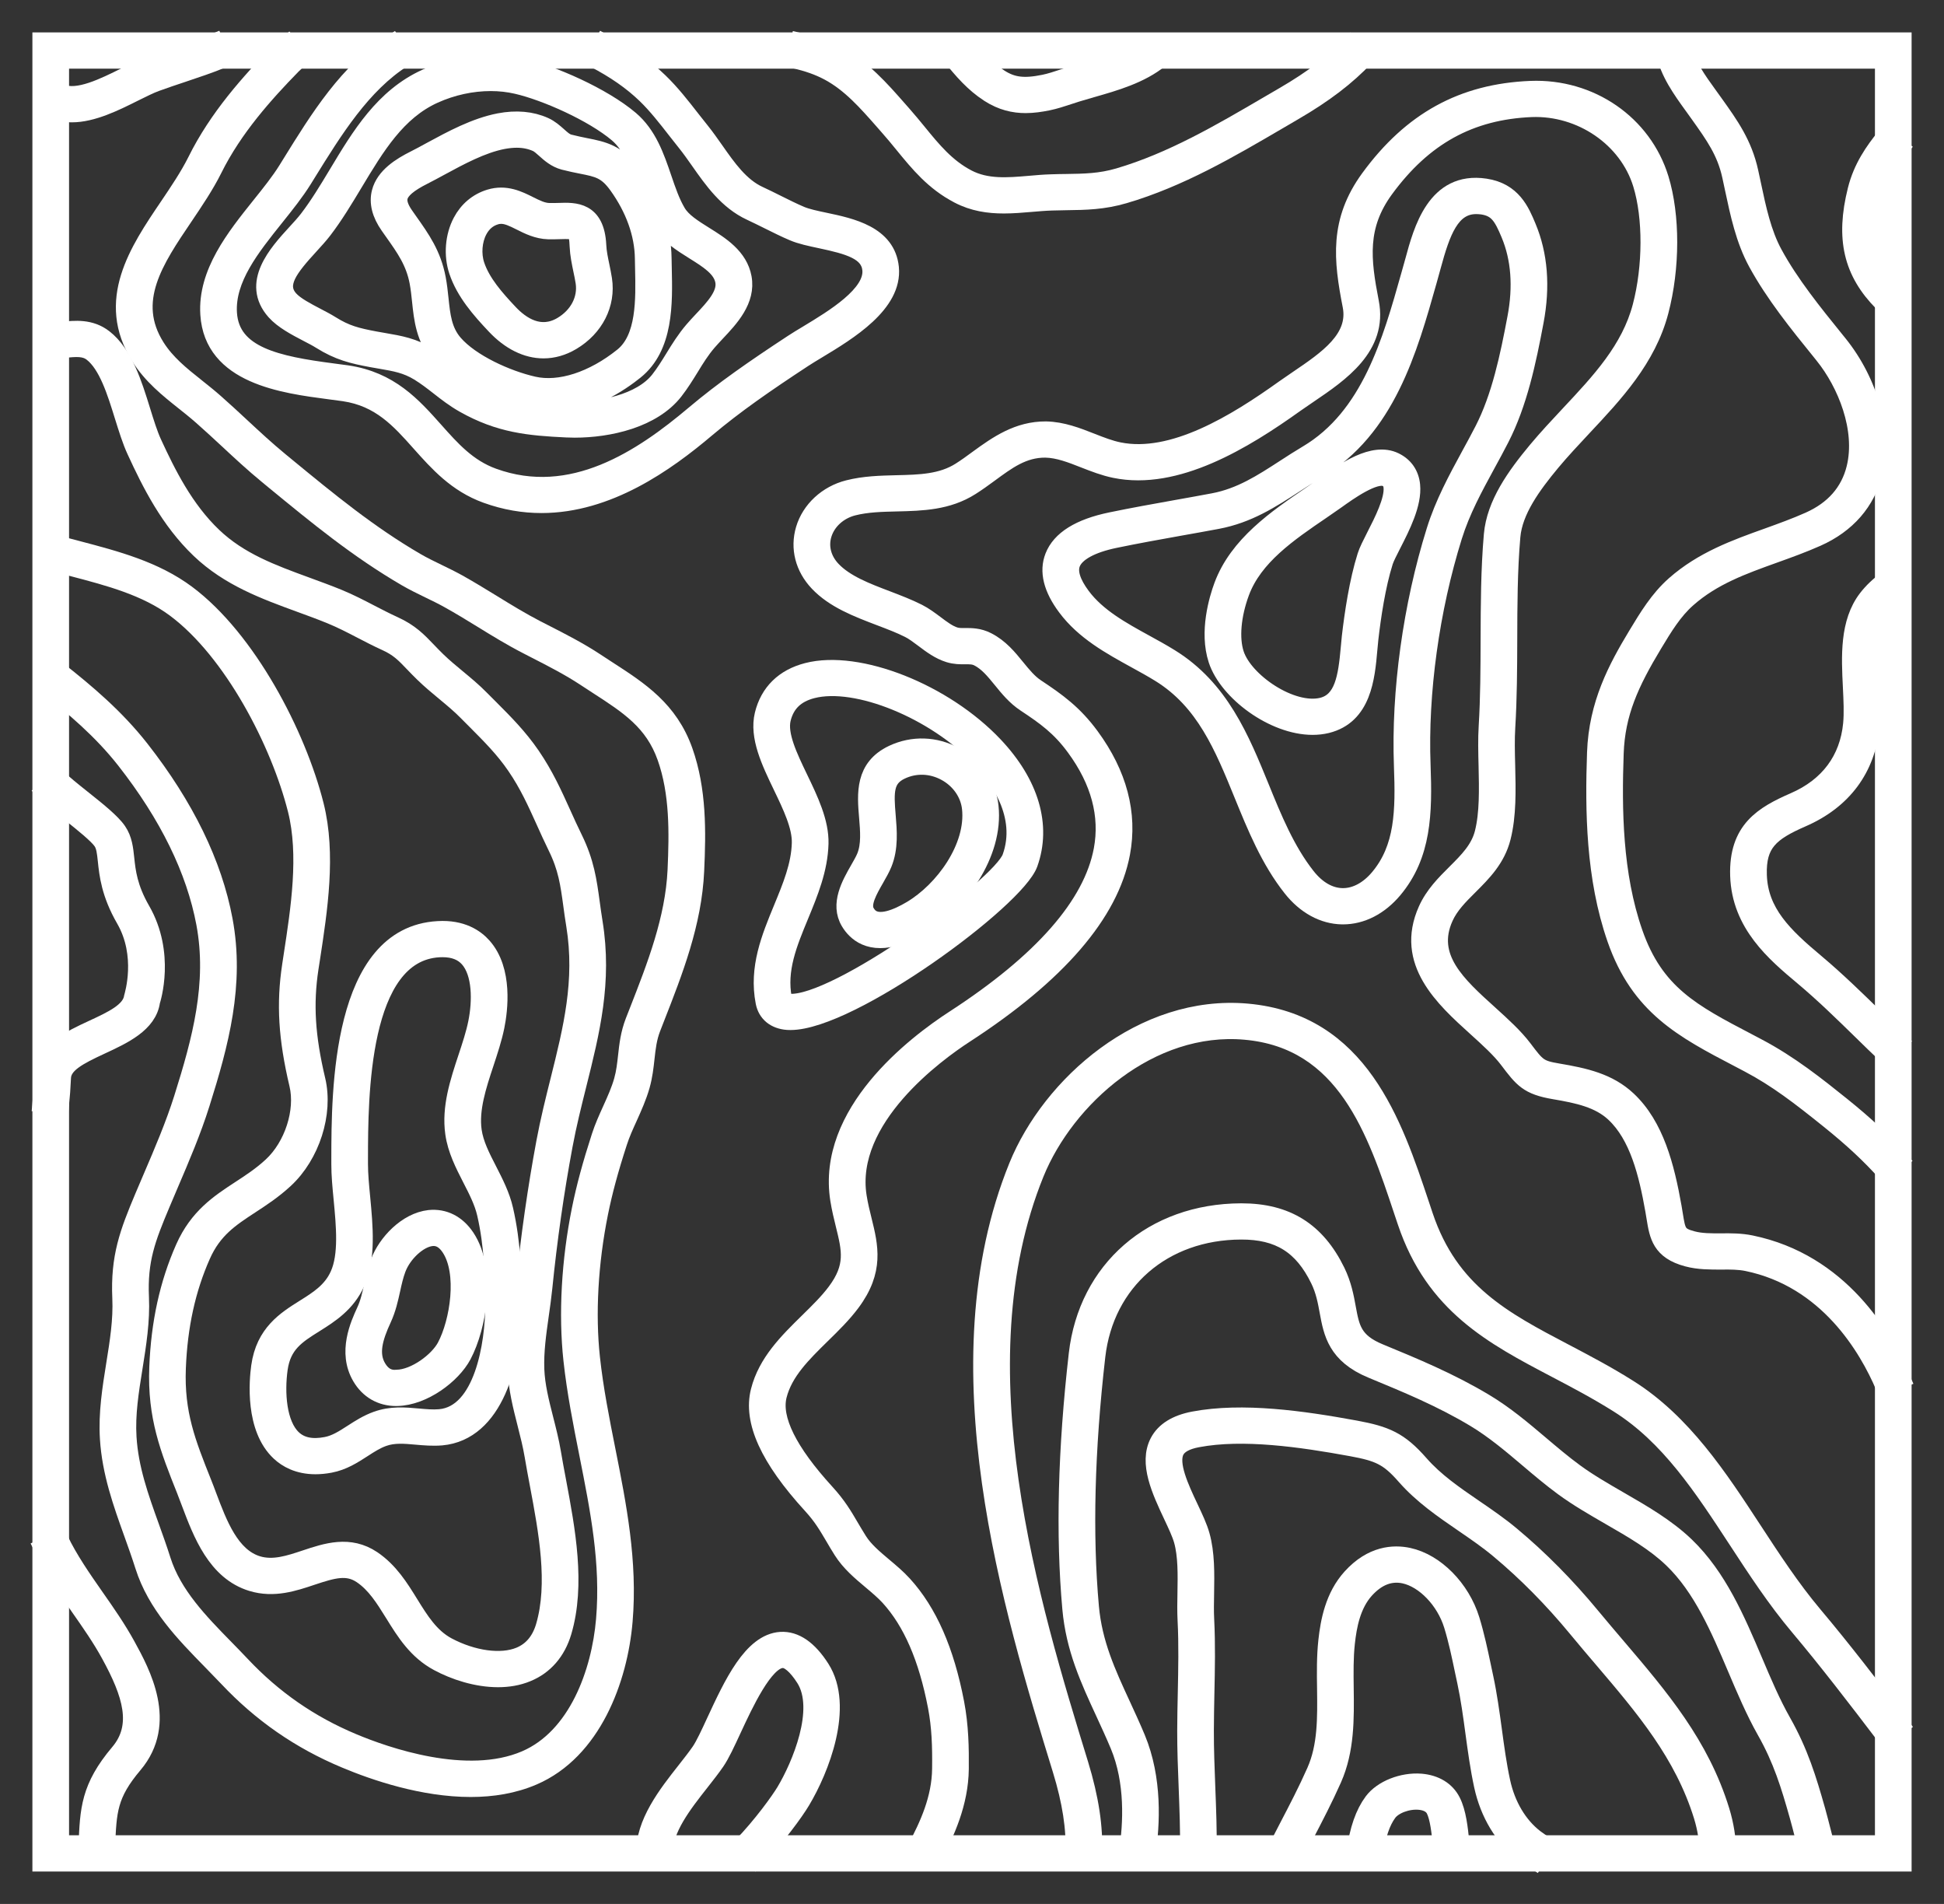 <svg width="48" height="47" viewBox="0 0 48 47" fill="none" xmlns="http://www.w3.org/2000/svg">
<rect x="0" y="0" width="48" height="47" fill="#333333" stroke="none"/>
<path d="M14.19 10.604C14.121 10.604 14.053 10.602 13.988 10.599C13.057 10.555 12.33 10.486 11.452 9.991C11.213 9.856 11.015 9.702 10.825 9.553C10.663 9.427 10.509 9.307 10.332 9.199C10.028 9.014 9.763 8.968 9.398 8.905L9.175 8.866C8.704 8.778 8.361 8.699 7.905 8.413C7.817 8.357 7.705 8.3 7.588 8.239C7.303 8.09 6.98 7.922 6.781 7.699C6.149 6.988 6.835 6.238 7.29 5.741C7.401 5.62 7.507 5.505 7.589 5.398C7.85 5.058 8.077 4.681 8.318 4.281C8.879 3.346 9.46 2.38 10.511 1.904C11.268 1.562 12.129 1.465 12.876 1.637C13.64 1.814 14.886 2.36 15.567 2.936C16.017 3.317 16.204 3.865 16.385 4.396C16.49 4.704 16.59 4.996 16.735 5.238C16.863 5.454 17.125 5.618 17.403 5.792C17.806 6.043 18.262 6.329 18.359 6.851C18.463 7.415 18.039 7.866 17.698 8.227C17.626 8.305 17.555 8.38 17.491 8.454C17.322 8.651 17.192 8.86 17.056 9.083C16.938 9.274 16.817 9.471 16.666 9.665C16.121 10.364 15.036 10.604 14.19 10.604ZM12.117 2.048C11.652 2.048 11.168 2.152 10.724 2.353C9.816 2.764 9.3 3.622 8.754 4.531C8.517 4.925 8.272 5.333 7.994 5.695C7.904 5.813 7.788 5.939 7.667 6.072C7.157 6.628 6.847 7.02 7.163 7.375C7.3 7.529 7.58 7.674 7.826 7.803C7.957 7.871 8.08 7.936 8.179 7.998C8.546 8.228 8.805 8.294 9.27 8.381L9.486 8.419C9.876 8.486 10.213 8.544 10.6 8.781C10.802 8.903 10.974 9.038 11.14 9.167C11.325 9.311 11.498 9.446 11.705 9.563C12.486 10.004 13.126 10.064 14.012 10.106C14.816 10.145 15.824 9.93 16.263 9.367C16.398 9.194 16.507 9.017 16.623 8.829C16.763 8.6 16.91 8.364 17.104 8.137C17.172 8.058 17.248 7.976 17.326 7.893C17.618 7.583 17.92 7.262 17.86 6.941C17.803 6.631 17.476 6.426 17.13 6.21C16.814 6.012 16.487 5.808 16.298 5.489C16.127 5.201 16.014 4.872 15.905 4.554C15.738 4.065 15.581 3.603 15.236 3.311C14.633 2.801 13.468 2.283 12.76 2.12C12.554 2.072 12.338 2.048 12.117 2.048ZM13.55 10.03C13.39 10.03 13.227 10.013 13.062 9.976C12.322 9.809 11.347 9.375 10.836 8.785C10.472 8.362 10.421 7.886 10.373 7.426C10.357 7.273 10.341 7.119 10.312 6.966C10.218 6.469 9.985 6.14 9.689 5.723L9.589 5.581C9.382 5.285 9.311 5.003 9.379 4.742C9.483 4.339 9.89 4.089 10.233 3.917C10.359 3.854 10.493 3.781 10.635 3.703C11.147 3.426 11.728 3.11 12.325 2.995C12.745 2.915 13.124 2.948 13.451 3.095C13.589 3.157 13.695 3.252 13.789 3.335C13.882 3.419 13.962 3.491 14.054 3.516C14.204 3.555 14.337 3.581 14.458 3.606C14.89 3.691 15.262 3.765 15.646 4.297C16.119 4.953 16.373 5.67 16.382 6.37L16.387 6.623C16.407 7.491 16.431 8.571 15.69 9.166C15.34 9.449 14.501 10.03 13.55 10.03ZM12.758 3.447C12.653 3.447 12.541 3.459 12.422 3.481C11.904 3.581 11.36 3.876 10.88 4.136C10.733 4.216 10.594 4.291 10.464 4.357C10.1 4.54 9.91 4.701 9.868 4.864C9.838 4.981 9.885 5.128 10.006 5.302L10.104 5.442C10.421 5.889 10.694 6.274 10.808 6.876C10.839 7.042 10.858 7.209 10.875 7.375C10.919 7.796 10.958 8.159 11.222 8.466C11.635 8.944 12.517 9.345 13.175 9.494C13.816 9.64 14.636 9.374 15.369 8.785C15.919 8.342 15.898 7.395 15.881 6.635L15.876 6.377C15.868 5.777 15.646 5.157 15.233 4.583C14.965 4.211 14.762 4.171 14.358 4.091C14.227 4.065 14.083 4.036 13.921 3.994C13.711 3.938 13.564 3.806 13.446 3.7C13.374 3.636 13.306 3.574 13.241 3.545C13.095 3.48 12.935 3.447 12.758 3.447Z" fill="white" stroke="white" stroke-width="0.4"/>
<path d="M9.783 34.509C9.404 34.509 9.09 34.328 8.896 33.997C8.533 33.38 8.852 32.688 9.005 32.356C9.096 32.159 9.141 31.952 9.19 31.733C9.231 31.545 9.274 31.35 9.348 31.154C9.529 30.676 10.029 30.134 10.6 30.07C10.968 30.033 11.291 30.195 11.519 30.535C12.056 31.337 11.818 32.75 11.44 33.463C11.177 33.957 10.459 34.495 9.808 34.508C9.8 34.509 9.792 34.509 9.783 34.509ZM10.706 30.558C10.69 30.558 10.674 30.559 10.657 30.561C10.348 30.595 9.966 30.945 9.822 31.325C9.761 31.488 9.723 31.657 9.684 31.836C9.632 32.071 9.579 32.314 9.466 32.559C9.246 33.035 9.14 33.42 9.334 33.751C9.442 33.935 9.59 34.034 9.798 34.013C10.242 34.004 10.804 33.587 10.991 33.234C11.311 32.632 11.506 31.417 11.096 30.806C10.985 30.64 10.857 30.558 10.706 30.558Z" fill="white" stroke="white" stroke-width="0.4"/>
<path d="M33.161 22.619C33.154 22.619 33.148 22.619 33.14 22.619C32.671 22.612 32.222 22.367 31.876 21.928C31.329 21.236 30.995 20.415 30.671 19.621C30.188 18.437 29.732 17.319 28.631 16.639C28.44 16.521 28.238 16.41 28.034 16.298C27.409 15.954 26.761 15.599 26.315 15.002C25.962 14.531 25.857 14.105 26.002 13.735C26.17 13.305 26.65 13.006 27.429 12.845C27.97 12.733 28.513 12.636 29.049 12.54C29.356 12.485 29.661 12.431 29.962 12.374C30.628 12.248 31.152 11.908 31.707 11.548C31.892 11.428 32.08 11.306 32.279 11.188C33.813 10.273 34.333 8.427 34.792 6.799L34.893 6.439C35.098 5.684 35.432 4.421 36.676 4.608C37.359 4.712 37.565 5.204 37.729 5.598C38.016 6.284 38.079 7.072 37.915 7.938C37.73 8.924 37.511 9.96 37.063 10.831C36.954 11.044 36.841 11.252 36.727 11.46C36.404 12.053 36.1 12.612 35.903 13.242C35.339 15.047 35.055 17.106 35.123 18.891C35.167 20.067 35.145 21.11 34.422 21.972C34.071 22.39 33.624 22.619 33.161 22.619ZM36.449 5.085C35.836 5.085 35.608 5.73 35.381 6.565L35.28 6.93C34.796 8.647 34.247 10.593 32.542 11.61C32.349 11.724 32.166 11.844 31.986 11.96C31.388 12.348 30.823 12.715 30.058 12.859C29.756 12.916 29.45 12.97 29.141 13.025C28.609 13.12 28.07 13.217 27.534 13.328C26.951 13.448 26.575 13.655 26.474 13.911C26.395 14.114 26.479 14.382 26.723 14.709C27.105 15.22 27.703 15.548 28.282 15.866C28.493 15.982 28.703 16.097 28.901 16.22C30.141 16.985 30.649 18.232 31.141 19.437C31.451 20.199 31.773 20.987 32.276 21.625C32.53 21.947 32.832 22.119 33.148 22.124C33.153 22.124 33.158 22.124 33.161 22.124C33.47 22.124 33.779 21.959 34.032 21.657C34.644 20.928 34.66 20.02 34.618 18.908C34.549 17.07 34.841 14.952 35.421 13.097C35.632 12.42 35.963 11.813 36.282 11.226C36.394 11.022 36.505 10.817 36.613 10.607C37.03 9.795 37.239 8.799 37.418 7.847C37.565 7.075 37.512 6.381 37.262 5.784C37.08 5.348 36.961 5.151 36.599 5.095C36.546 5.089 36.497 5.085 36.449 5.085ZM32.41 17.941C31.439 17.941 30.302 17.096 30.037 16.295C29.807 15.596 30.056 14.777 30.174 14.458C30.553 13.435 31.513 12.781 32.36 12.204L32.711 11.96C33.185 11.62 33.902 11.105 34.447 11.371C34.693 11.491 34.838 11.701 34.865 11.977C34.91 12.437 34.622 13.001 34.391 13.453C34.306 13.62 34.225 13.778 34.197 13.867C34.009 14.461 33.896 15.233 33.834 15.775C33.825 15.857 33.817 15.944 33.809 16.035C33.748 16.729 33.663 17.679 32.765 17.9C32.65 17.928 32.531 17.941 32.41 17.941ZM30.518 16.143C30.74 16.816 31.896 17.602 32.641 17.421C33.15 17.295 33.24 16.725 33.305 15.992C33.314 15.897 33.321 15.806 33.331 15.72C33.396 15.157 33.514 14.352 33.714 13.721C33.754 13.593 33.84 13.426 33.938 13.232C34.13 12.857 34.392 12.342 34.361 12.024C34.35 11.919 34.31 11.857 34.222 11.814C33.952 11.686 33.292 12.157 33.01 12.36L32.648 12.611C31.825 13.171 30.973 13.752 30.649 14.627C30.44 15.192 30.391 15.759 30.518 16.143Z" fill="white" stroke="white" stroke-width="0.4"/>
<path d="M13.42 8.647C13.004 8.647 12.587 8.444 12.214 8.048C11.84 7.652 11.461 7.22 11.285 6.695C11.153 6.3 11.19 5.83 11.381 5.468C11.537 5.173 11.782 4.968 12.088 4.874C12.488 4.751 12.813 4.915 13.073 5.045C13.239 5.128 13.396 5.207 13.555 5.211C13.642 5.214 13.726 5.211 13.804 5.209C14.192 5.195 14.729 5.18 14.77 6.056C14.778 6.225 14.815 6.401 14.851 6.571C14.873 6.681 14.896 6.789 14.912 6.896C15.005 7.509 14.703 8.102 14.126 8.444C13.897 8.58 13.659 8.647 13.42 8.647ZM12.374 5.326C12.33 5.326 12.285 5.332 12.238 5.347C12.061 5.4 11.924 5.518 11.83 5.695C11.701 5.94 11.675 6.273 11.765 6.542C11.909 6.973 12.25 7.357 12.586 7.714C12.88 8.026 13.34 8.332 13.864 8.022C14.264 7.785 14.474 7.382 14.412 6.969C14.397 6.871 14.376 6.772 14.355 6.672C14.316 6.482 14.274 6.286 14.265 6.079C14.247 5.69 14.215 5.693 13.82 5.704C13.732 5.707 13.639 5.709 13.54 5.707C13.267 5.699 13.042 5.586 12.843 5.486C12.654 5.391 12.515 5.326 12.374 5.326Z" fill="white" stroke="white" stroke-width="0.4"/>
<path d="M7.789 36.193C7.356 36.193 7.071 36.025 6.899 35.865C6.247 35.261 6.353 34.079 6.402 33.731C6.517 32.899 7.044 32.569 7.508 32.278C7.849 32.064 8.171 31.862 8.35 31.467C8.57 30.983 8.499 30.253 8.438 29.609C8.408 29.298 8.38 29.005 8.381 28.738V28.599C8.383 26.945 8.389 23.071 10.815 22.938C11.409 22.902 11.753 23.144 11.936 23.35C12.467 23.947 12.337 24.941 12.256 25.341C12.195 25.642 12.092 25.952 11.993 26.252C11.809 26.808 11.619 27.384 11.694 27.913C11.74 28.237 11.9 28.55 12.07 28.88C12.228 29.189 12.392 29.507 12.472 29.859C12.662 30.684 12.687 31.541 12.688 32.196C12.689 33.637 12.223 35.361 10.905 35.481C10.684 35.499 10.476 35.481 10.274 35.463C9.993 35.438 9.726 35.413 9.47 35.505C9.295 35.567 9.136 35.669 8.968 35.778C8.726 35.934 8.475 36.097 8.149 36.158C8.019 36.182 7.899 36.193 7.789 36.193ZM10.927 23.429C10.9 23.429 10.872 23.43 10.844 23.431C8.894 23.538 8.888 27.085 8.886 28.6V28.738C8.886 28.982 8.912 29.264 8.941 29.562C9.008 30.267 9.084 31.065 8.812 31.666C8.572 32.197 8.151 32.461 7.78 32.694C7.337 32.971 6.987 33.191 6.903 33.797C6.824 34.365 6.866 35.154 7.246 35.506C7.438 35.683 7.701 35.738 8.053 35.671C8.281 35.628 8.479 35.5 8.69 35.364C8.875 35.245 9.067 35.121 9.297 35.039C9.66 34.909 9.996 34.94 10.321 34.969C10.508 34.986 10.684 35.002 10.859 34.987C11.906 34.892 12.184 33.187 12.182 32.195C12.182 31.566 12.158 30.744 11.979 29.966C11.912 29.674 11.77 29.396 11.618 29.101C11.438 28.749 11.251 28.385 11.194 27.979C11.102 27.338 11.311 26.707 11.513 26.097C11.612 25.799 11.705 25.516 11.76 25.243C11.867 24.716 11.869 24.026 11.555 23.673C11.409 23.51 11.203 23.429 10.927 23.429Z" fill="white" stroke="white" stroke-width="0.4"/>
<path d="M21.735 23.205C21.447 23.205 21.248 23.093 21.115 22.962C21.057 22.905 21.004 22.839 20.96 22.764C20.694 22.319 20.981 21.818 21.191 21.452C21.255 21.34 21.316 21.235 21.354 21.142C21.47 20.857 21.44 20.51 21.412 20.175C21.363 19.595 21.307 18.938 22.037 18.593C22.533 18.359 23.098 18.377 23.587 18.644C24.073 18.908 24.398 19.379 24.455 19.902C24.584 21.094 23.672 22.318 22.748 22.865C22.326 23.114 21.994 23.205 21.735 23.205ZM21.472 22.613C21.699 22.834 22.149 22.642 22.487 22.442C23.288 21.968 24.056 20.907 23.953 19.955C23.913 19.591 23.684 19.262 23.341 19.076C22.997 18.889 22.602 18.875 22.257 19.038C21.858 19.226 21.866 19.543 21.916 20.134C21.947 20.508 21.984 20.931 21.824 21.324C21.779 21.435 21.708 21.561 21.632 21.694C21.465 21.984 21.277 22.314 21.397 22.514C21.419 22.553 21.444 22.585 21.472 22.613Z" fill="white" stroke="white" stroke-width="0.4"/>
<path d="M19.519 25.227C19.494 25.227 19.469 25.226 19.445 25.225C19.127 25.202 18.912 25.026 18.857 24.742C18.691 23.89 19 23.143 19.298 22.421C19.523 21.875 19.737 21.359 19.751 20.81C19.762 20.397 19.521 19.896 19.288 19.412C18.999 18.811 18.7 18.19 18.834 17.637C18.969 17.083 19.348 16.711 19.931 16.562C21.198 16.236 23.321 17.075 24.564 18.393C25.456 19.338 25.761 20.378 25.424 21.322C25.103 22.222 21.017 25.227 19.519 25.227ZM19.326 17.751C19.233 18.136 19.494 18.678 19.746 19.202C20.004 19.738 20.271 20.293 20.257 20.824C20.24 21.462 19.999 22.043 19.767 22.606C19.483 23.292 19.215 23.94 19.353 24.649C19.361 24.691 19.367 24.723 19.483 24.731C20.625 24.832 24.694 21.867 24.947 21.159C25.315 20.129 24.632 19.194 24.193 18.728C23.08 17.55 21.147 16.76 20.059 17.04C19.657 17.144 19.418 17.376 19.326 17.751Z" fill="white" stroke="white" stroke-width="0.4"/>
<path d="M11.623 44.16C10.444 44.16 9.257 43.757 8.523 43.449C7.395 42.978 6.439 42.315 5.601 41.424C5.473 41.289 5.341 41.154 5.209 41.019C4.535 40.331 3.84 39.62 3.535 38.66C3.448 38.385 3.352 38.117 3.256 37.85C2.992 37.114 2.719 36.354 2.667 35.511C2.628 34.886 2.726 34.274 2.821 33.682C2.912 33.118 2.997 32.585 2.973 32.047C2.927 31.026 3.154 30.428 3.529 29.537L3.734 29.056C4.007 28.419 4.289 27.761 4.497 27.099C4.944 25.678 5.323 24.28 5.046 22.797C4.8 21.483 4.139 20.131 3.079 18.779C2.498 18.039 1.804 17.454 1.14 16.933L1.253 16.701L1.412 16.509L1.444 16.535C2.146 17.088 2.868 17.697 3.481 18.478C4.59 19.893 5.284 21.316 5.544 22.708C5.842 24.301 5.448 25.763 4.981 27.245C4.766 27.93 4.479 28.599 4.201 29.248L3.998 29.726C3.639 30.579 3.437 31.106 3.478 32.024C3.505 32.612 3.411 33.195 3.321 33.759C3.226 34.351 3.136 34.91 3.171 35.48C3.219 36.255 3.468 36.95 3.733 37.686C3.831 37.958 3.929 38.232 4.018 38.513C4.288 39.363 4.942 40.031 5.574 40.677C5.709 40.815 5.843 40.952 5.973 41.09C6.762 41.928 7.661 42.551 8.722 42.995C9.518 43.329 11.525 44.037 12.969 43.416C14.236 42.87 14.806 41.283 14.917 39.98C15.036 38.581 14.776 37.276 14.502 35.895C14.352 35.141 14.197 34.36 14.111 33.569C13.989 32.442 14.062 31.124 14.318 29.856C14.428 29.309 14.584 28.734 14.806 28.05C14.881 27.818 14.981 27.598 15.078 27.384C15.187 27.143 15.29 26.914 15.358 26.675C15.416 26.47 15.437 26.275 15.46 26.07C15.49 25.797 15.521 25.516 15.64 25.209L15.738 24.959C16.175 23.843 16.627 22.688 16.683 21.479C16.724 20.554 16.74 19.578 16.428 18.698C16.119 17.826 15.511 17.432 14.74 16.934L14.438 16.737C14.053 16.483 13.624 16.263 13.209 16.051L13.019 15.953C12.628 15.753 12.255 15.524 11.895 15.302C11.623 15.135 11.35 14.967 11.067 14.811C10.912 14.724 10.752 14.647 10.593 14.57C10.399 14.476 10.206 14.382 10.02 14.274C8.82 13.575 7.819 12.751 6.757 11.879L6.595 11.745C6.252 11.464 5.927 11.162 5.612 10.869C5.401 10.674 5.191 10.478 4.974 10.288C4.833 10.163 4.686 10.047 4.541 9.931C4.145 9.616 3.736 9.29 3.438 8.819C2.558 7.425 3.397 6.183 4.138 5.089C4.388 4.719 4.646 4.336 4.832 3.963C5.361 2.894 6.155 2.011 6.862 1.287C6.945 1.203 7.03 1.127 7.118 1.056L7.439 1.438C7.367 1.497 7.295 1.559 7.227 1.629C6.548 2.324 5.787 3.171 5.287 4.178C5.087 4.581 4.819 4.977 4.56 5.361C3.839 6.426 3.158 7.433 3.869 8.558C4.122 8.958 4.48 9.244 4.86 9.546C5.012 9.667 5.165 9.789 5.313 9.919C5.533 10.112 5.747 10.311 5.96 10.509C6.27 10.797 6.59 11.094 6.92 11.365L7.083 11.499C8.128 12.358 9.115 13.169 10.279 13.847C10.454 13.949 10.636 14.037 10.818 14.125C10.986 14.206 11.153 14.288 11.318 14.379C11.606 14.54 11.885 14.711 12.164 14.882C12.516 15.099 12.881 15.322 13.254 15.515L13.444 15.612C13.871 15.83 14.313 16.056 14.721 16.326L15.019 16.521C15.801 17.026 16.541 17.504 16.906 18.535C17.247 19.498 17.232 20.528 17.187 21.5C17.129 22.789 16.661 23.982 16.209 25.135L16.112 25.384C16.016 25.632 15.99 25.869 15.962 26.121C15.938 26.338 15.914 26.562 15.845 26.806C15.767 27.08 15.651 27.336 15.54 27.584C15.444 27.794 15.354 27.992 15.288 28.198C15.068 28.874 14.922 29.415 14.814 29.951C14.568 31.171 14.497 32.437 14.614 33.516C14.697 34.286 14.85 35.055 14.998 35.799C15.267 37.153 15.545 38.552 15.42 40.02C15.298 41.464 14.642 43.234 13.172 43.867C12.685 44.077 12.155 44.16 11.623 44.16Z" fill="white" stroke="white" stroke-width="0.4"/>
<path d="M12.297 41.45C11.765 41.45 11.221 41.271 10.815 41.053C10.278 40.767 9.986 40.296 9.704 39.84C9.473 39.469 9.256 39.118 8.92 38.891C8.573 38.658 8.233 38.755 7.704 38.931C7.261 39.08 6.759 39.248 6.215 39.082C5.323 38.811 4.965 37.86 4.677 37.096C4.636 36.989 4.598 36.885 4.559 36.787C4.156 35.776 3.837 34.977 3.886 33.754C3.929 32.652 4.141 31.686 4.534 30.799C4.876 30.029 5.402 29.685 5.911 29.352C6.172 29.182 6.441 29.007 6.698 28.769C7.221 28.285 7.499 27.426 7.343 26.772C7.073 25.631 7.022 24.779 7.166 23.83L7.202 23.592C7.381 22.427 7.585 21.106 7.306 19.995C6.886 18.327 5.726 16.09 4.319 15.04C3.602 14.504 2.684 14.263 1.796 14.03C1.589 13.976 1.384 13.922 1.181 13.865L1.321 13.39C1.521 13.446 1.723 13.5 1.927 13.553C2.862 13.799 3.829 14.053 4.625 14.647C6.125 15.767 7.356 18.126 7.796 19.877C8.099 21.083 7.888 22.455 7.702 23.666L7.665 23.903C7.531 24.787 7.58 25.585 7.835 26.66C8.03 27.486 7.698 28.524 7.044 29.129C6.756 29.395 6.468 29.583 6.191 29.764C5.702 30.084 5.278 30.36 4.997 30.997C4.629 31.826 4.43 32.734 4.389 33.773C4.345 34.893 4.631 35.612 5.028 36.607C5.069 36.708 5.109 36.815 5.15 36.925C5.412 37.621 5.71 38.411 6.363 38.61C6.749 38.726 7.133 38.599 7.54 38.463C8.053 38.292 8.633 38.098 9.205 38.483C9.631 38.771 9.887 39.184 10.134 39.584C10.393 40.002 10.638 40.396 11.055 40.62C11.676 40.951 12.37 41.047 12.824 40.861C13.12 40.74 13.323 40.501 13.428 40.15C13.741 39.094 13.497 37.796 13.282 36.652C13.236 36.407 13.191 36.169 13.153 35.941C13.11 35.68 13.041 35.411 12.975 35.151C12.865 34.72 12.752 34.275 12.735 33.821C12.717 33.337 12.784 32.859 12.851 32.398C12.882 32.182 12.912 31.967 12.934 31.751C13.057 30.538 13.228 29.341 13.442 28.192C13.541 27.66 13.668 27.152 13.791 26.66C14.105 25.403 14.403 24.215 14.181 22.845C14.151 22.666 14.129 22.502 14.108 22.346C14.035 21.813 13.983 21.427 13.727 20.907C13.623 20.695 13.529 20.487 13.437 20.282C13.224 19.811 13.024 19.367 12.718 18.921C12.431 18.5 12.095 18.165 11.741 17.809L11.517 17.584C11.347 17.411 11.163 17.259 10.969 17.098C10.793 16.952 10.616 16.805 10.448 16.642C10.354 16.551 10.274 16.468 10.199 16.39C9.978 16.158 9.832 16.005 9.519 15.864C9.318 15.773 9.119 15.67 8.921 15.567C8.673 15.438 8.417 15.306 8.162 15.202C7.908 15.098 7.651 15.004 7.395 14.911C6.534 14.596 5.644 14.271 4.919 13.578C4.161 12.854 3.703 11.937 3.333 11.133C3.219 10.887 3.128 10.591 3.03 10.279C2.846 9.685 2.638 9.012 2.263 8.722C2.091 8.589 1.888 8.603 1.571 8.637C1.465 8.648 1.36 8.659 1.257 8.662L1.243 8.167C1.333 8.165 1.425 8.155 1.517 8.145C1.854 8.11 2.234 8.07 2.576 8.334C3.075 8.72 3.309 9.472 3.514 10.135C3.606 10.432 3.693 10.713 3.793 10.93C4.144 11.692 4.577 12.56 5.272 13.223C5.921 13.843 6.723 14.136 7.572 14.447C7.833 14.543 8.096 14.638 8.357 14.745C8.633 14.858 8.9 14.996 9.157 15.13C9.348 15.228 9.538 15.327 9.731 15.415C10.133 15.597 10.334 15.807 10.568 16.052C10.639 16.125 10.714 16.205 10.803 16.291C10.961 16.445 11.129 16.583 11.295 16.721C11.491 16.883 11.693 17.05 11.88 17.241L12.102 17.463C12.473 17.835 12.824 18.187 13.138 18.646C13.467 19.128 13.677 19.591 13.899 20.082C13.989 20.282 14.081 20.485 14.183 20.692C14.473 21.283 14.536 21.745 14.609 22.28C14.63 22.432 14.651 22.592 14.68 22.768C14.918 24.236 14.609 25.471 14.282 26.777C14.161 27.262 14.035 27.763 13.939 28.281C13.727 29.416 13.558 30.6 13.437 31.799C13.414 32.021 13.383 32.243 13.351 32.466C13.286 32.926 13.224 33.361 13.24 33.803C13.255 34.205 13.357 34.606 13.465 35.031C13.534 35.301 13.605 35.58 13.652 35.861C13.689 36.086 13.734 36.321 13.779 36.561C14.004 37.761 14.26 39.119 13.913 40.288C13.766 40.782 13.457 41.139 13.018 41.317C12.792 41.411 12.545 41.45 12.297 41.45Z" fill="white" stroke="white" stroke-width="0.4"/>
<path d="M1.775 2.82C1.61 2.82 1.449 2.79 1.299 2.722C1.227 2.69 1.159 2.647 1.09 2.59L1.415 2.211C1.45 2.239 1.48 2.259 1.512 2.273C1.907 2.454 2.568 2.125 3.097 1.861C3.306 1.757 3.503 1.659 3.674 1.596C3.9 1.513 4.126 1.438 4.35 1.362C4.683 1.252 4.996 1.147 5.309 1.019L5.504 1.476C5.176 1.61 4.84 1.722 4.514 1.831C4.294 1.904 4.073 1.978 3.851 2.059C3.707 2.112 3.523 2.204 3.327 2.301C2.853 2.538 2.289 2.82 1.775 2.82Z" fill="white" stroke="white" stroke-width="0.4"/>
<path d="M24.787 5.07C24.41 5.07 24.031 5.017 23.658 4.822C23.049 4.504 22.677 4.049 22.283 3.567C22.168 3.426 22.051 3.283 21.925 3.142L21.805 3.005C21.381 2.523 20.981 2.068 20.445 1.783C20.204 1.656 19.939 1.562 19.612 1.488L19.726 1.006C20.099 1.09 20.404 1.199 20.686 1.348C21.304 1.676 21.754 2.188 22.189 2.683L22.308 2.818C22.438 2.965 22.559 3.113 22.678 3.258C23.038 3.699 23.379 4.116 23.896 4.386C24.363 4.629 24.878 4.586 25.424 4.539C25.601 4.523 25.778 4.508 25.955 4.503C26.086 4.498 26.21 4.496 26.332 4.495C26.779 4.488 27.164 4.483 27.618 4.35C28.928 3.965 30.135 3.258 31.304 2.574L31.693 2.347C32.404 1.934 32.933 1.531 33.357 1.08L33.729 1.415C33.271 1.902 32.706 2.334 31.951 2.772L31.563 2.999C30.368 3.698 29.132 4.421 27.763 4.823C27.242 4.976 26.803 4.983 26.338 4.989C26.221 4.991 26.098 4.993 25.971 4.997C25.804 5.002 25.636 5.017 25.468 5.031C25.244 5.05 25.016 5.07 24.787 5.07Z" fill="white" stroke="white" stroke-width="0.4"/>
<path d="M25.324 2.592C25.032 2.592 24.727 2.525 24.41 2.32C24.025 2.071 23.745 1.743 23.469 1.4L23.866 1.094C24.125 1.415 24.366 1.698 24.689 1.908C24.998 2.108 25.282 2.143 25.773 2.043C25.927 2.012 26.084 1.959 26.237 1.909L26.443 1.842C26.561 1.806 26.686 1.77 26.815 1.734C27.338 1.584 27.932 1.415 28.299 1.114L28.532 1.247L28.694 1.437L28.656 1.467C28.175 1.861 27.528 2.045 26.956 2.208C26.831 2.244 26.71 2.279 26.595 2.314L26.4 2.377C26.227 2.434 26.049 2.493 25.876 2.528C25.698 2.564 25.514 2.592 25.324 2.592Z" fill="white" stroke="white" stroke-width="0.4"/>
<path d="M18.649 45.923L18.282 45.583C18.808 45.039 19.242 44.427 19.369 44.215C19.747 43.585 20.336 42.194 19.856 41.44C19.659 41.131 19.459 40.959 19.311 40.977C18.888 41.005 18.398 42.064 18.104 42.697C17.95 43.03 17.817 43.317 17.694 43.496C17.587 43.652 17.455 43.82 17.316 43.997C16.886 44.543 16.399 45.162 16.415 45.746L15.909 45.759C15.888 45 16.457 44.277 16.915 43.696C17.047 43.528 17.173 43.368 17.274 43.221C17.373 43.075 17.505 42.793 17.643 42.493C18.07 41.573 18.552 40.53 19.277 40.484C19.637 40.463 19.977 40.694 20.285 41.178C20.892 42.131 20.268 43.693 19.804 44.466C19.643 44.736 19.186 45.369 18.649 45.923ZM23.043 45.867L22.595 45.638C22.912 45.046 23.207 44.396 23.215 43.664C23.222 43.102 23.206 42.626 23.111 42.129C22.88 40.926 22.497 40.045 21.941 39.434C21.812 39.294 21.66 39.166 21.498 39.03C21.239 38.812 20.971 38.587 20.781 38.287C20.701 38.16 20.633 38.046 20.57 37.937C20.407 37.661 20.279 37.443 20.026 37.166C18.968 36.01 18.547 35.084 18.737 34.336C18.918 33.621 19.439 33.11 19.942 32.616C20.196 32.367 20.436 32.132 20.625 31.879C21.087 31.261 20.986 30.855 20.834 30.239C20.786 30.045 20.736 29.84 20.7 29.616C20.359 27.466 22.582 25.769 23.554 25.139C25.723 23.732 26.951 22.332 27.205 20.977C27.363 20.132 27.137 19.284 26.53 18.459C26.162 17.957 25.807 17.703 25.307 17.372C25.06 17.208 24.885 16.992 24.716 16.784C24.54 16.569 24.375 16.365 24.149 16.249C24.048 16.197 23.956 16.198 23.83 16.198C23.711 16.2 23.578 16.2 23.428 16.154C23.187 16.079 22.987 15.93 22.794 15.784C22.672 15.692 22.556 15.606 22.442 15.547C22.225 15.437 21.979 15.344 21.719 15.245C21.163 15.033 20.588 14.815 20.189 14.393C19.833 14.017 19.709 13.531 19.849 13.061C19.995 12.573 20.413 12.186 20.94 12.052C21.339 11.95 21.745 11.941 22.137 11.931C22.708 11.918 23.247 11.905 23.705 11.613C23.852 11.52 23.993 11.417 24.134 11.313C24.621 10.958 25.133 10.599 25.825 10.603C26.233 10.611 26.6 10.755 26.956 10.895C27.188 10.986 27.408 11.072 27.63 11.117C28.952 11.386 30.5 10.437 31.701 9.577C31.807 9.502 31.921 9.424 32.036 9.346C32.759 8.856 33.506 8.349 33.351 7.552C33.128 6.412 33.02 5.457 33.798 4.391C34.842 2.964 36.111 2.266 37.792 2.197C39.276 2.137 40.586 3.045 41.004 4.408C41.284 5.323 41.282 6.611 40.999 7.688C40.69 8.864 39.88 9.727 39.096 10.562C38.835 10.841 38.565 11.129 38.322 11.42C37.845 11.994 37.395 12.613 37.34 13.245C37.267 14.08 37.265 14.95 37.263 15.79C37.261 16.501 37.258 17.235 37.214 17.956C37.196 18.247 37.203 18.563 37.212 18.897C37.227 19.504 37.242 20.131 37.102 20.68C36.967 21.209 36.624 21.552 36.291 21.884C36.045 22.129 35.813 22.36 35.681 22.655C35.244 23.627 35.992 24.303 36.784 25.018C37.104 25.308 37.406 25.581 37.631 25.878C37.963 26.317 38.005 26.373 38.463 26.45C39.131 26.563 39.724 26.692 40.202 27.141C40.888 27.785 41.145 28.798 41.322 29.796L41.353 29.983C41.422 30.408 41.435 30.497 41.794 30.591C42.008 30.648 42.247 30.647 42.497 30.646C42.739 30.643 42.988 30.643 43.234 30.694C45.443 31.147 46.53 32.992 46.981 34.052L46.514 34.243C46.101 33.272 45.112 31.584 43.131 31.178C42.936 31.139 42.724 31.137 42.499 31.141C42.226 31.14 41.941 31.143 41.662 31.068C40.988 30.89 40.926 30.505 40.854 30.06L40.824 29.88C40.663 28.965 40.433 28.043 39.852 27.498C39.478 27.146 38.963 27.036 38.377 26.937C37.72 26.826 37.585 26.648 37.225 26.172C37.029 25.913 36.743 25.654 36.441 25.381C35.637 24.654 34.637 23.75 35.218 22.455C35.388 22.077 35.664 21.802 35.931 21.536C36.229 21.239 36.511 20.959 36.612 20.56C36.735 20.076 36.721 19.482 36.708 18.908C36.7 18.578 36.691 18.237 36.711 17.925C36.754 17.219 36.756 16.492 36.758 15.788C36.761 14.937 36.763 14.057 36.838 13.201C36.905 12.436 37.403 11.743 37.931 11.108C38.184 10.805 38.459 10.511 38.725 10.227C39.5 9.401 40.232 8.62 40.51 7.564C40.768 6.582 40.772 5.371 40.52 4.549C40.175 3.421 39.03 2.644 37.814 2.69C36.301 2.753 35.156 3.385 34.209 4.678C33.546 5.585 33.641 6.402 33.847 7.458C34.065 8.571 33.1 9.226 32.325 9.751C32.212 9.827 32.102 9.902 31.999 9.975C30.714 10.895 29.042 11.912 27.526 11.6C27.261 11.546 27.01 11.448 26.767 11.353C26.44 11.224 26.131 11.104 25.815 11.097C25.264 11.092 24.874 11.389 24.437 11.709C24.287 11.819 24.136 11.929 23.98 12.027C23.401 12.395 22.765 12.41 22.149 12.425C21.769 12.434 21.41 12.442 21.067 12.529C20.712 12.62 20.431 12.877 20.335 13.199C20.245 13.498 20.327 13.811 20.559 14.056C20.88 14.395 21.399 14.592 21.902 14.783C22.163 14.883 22.433 14.986 22.674 15.108C22.828 15.186 22.967 15.29 23.102 15.391C23.267 15.515 23.424 15.633 23.58 15.681C23.654 15.704 23.733 15.705 23.826 15.703C23.981 15.703 24.172 15.701 24.384 15.81C24.704 15.974 24.911 16.229 25.111 16.475C25.264 16.662 25.408 16.839 25.59 16.96C26.118 17.31 26.525 17.602 26.941 18.168C27.63 19.107 27.887 20.082 27.703 21.065C27.423 22.556 26.121 24.065 23.834 25.549C23.139 26 20.895 27.619 21.2 29.537C21.233 29.747 21.281 29.939 21.326 30.12C21.484 30.761 21.634 31.366 21.034 32.169C20.822 32.453 20.557 32.713 20.301 32.963C19.825 33.43 19.375 33.871 19.227 34.453C19.083 35.022 19.479 35.823 20.403 36.834C20.692 37.149 20.846 37.411 21.008 37.688C21.07 37.793 21.135 37.903 21.211 38.024C21.36 38.26 21.588 38.45 21.828 38.653C21.995 38.793 22.168 38.938 22.318 39.103C22.938 39.783 23.36 40.742 23.608 42.037C23.717 42.605 23.726 43.157 23.721 43.668C23.711 44.509 23.373 45.252 23.043 45.867ZM2.637 45.763L2.132 45.743L2.139 45.566C2.174 44.664 2.195 44.119 2.926 43.253C3.474 42.604 3.231 41.821 2.697 40.848C2.482 40.453 2.212 40.067 1.951 39.694C1.62 39.22 1.278 38.731 1.024 38.198L1.482 37.988C1.719 38.485 2.049 38.957 2.368 39.415C2.637 39.798 2.914 40.196 3.143 40.614C3.51 41.283 4.192 42.529 3.316 43.568C2.693 44.305 2.678 44.706 2.643 45.585L2.637 45.763ZM46.557 28.965C46.169 28.53 45.725 28.116 45.157 27.66C44.434 27.079 43.867 26.64 43.162 26.269L42.924 26.144C41.551 25.427 40.467 24.859 39.883 23.183C39.355 21.669 39.336 20.006 39.386 18.579C39.429 17.376 39.909 16.486 40.397 15.677C40.671 15.223 40.94 14.777 41.341 14.423C42.033 13.813 42.85 13.519 43.641 13.236C43.979 13.114 44.329 12.988 44.663 12.839C45.268 12.57 45.648 12.137 45.792 11.554C46.028 10.596 45.57 9.47 45.01 8.778L44.946 8.698C44.378 7.998 43.793 7.273 43.364 6.487C43.057 5.922 42.921 5.279 42.789 4.658L42.722 4.345C42.59 3.746 42.313 3.359 41.932 2.824L41.787 2.622C41.504 2.231 41.183 1.787 41.088 1.293L41.584 1.201C41.659 1.589 41.933 1.969 42.199 2.337L42.346 2.541C42.73 3.079 43.063 3.544 43.216 4.241L43.284 4.557C43.408 5.144 43.537 5.752 43.811 6.254C44.217 7.001 44.789 7.707 45.342 8.391L45.407 8.471C46.181 9.429 46.526 10.685 46.283 11.669C46.103 12.398 45.615 12.958 44.871 13.289C44.52 13.445 44.162 13.574 43.814 13.699C43.035 13.979 42.298 14.243 41.679 14.79C41.335 15.092 41.097 15.488 40.845 15.905C40.262 16.871 39.926 17.61 39.891 18.595C39.842 19.977 39.859 21.584 40.361 23.022C40.88 24.514 41.787 24.989 43.161 25.707L43.4 25.833C44.203 26.255 44.88 26.798 45.477 27.277C46.066 27.75 46.53 28.183 46.937 28.639L46.557 28.965ZM13.37 12.465C12.928 12.465 12.471 12.391 12.002 12.221C11.262 11.952 10.805 11.438 10.362 10.942C9.856 10.373 9.376 9.836 8.492 9.706C8.382 9.69 8.264 9.675 8.142 9.659C6.987 9.508 5.242 9.281 5.146 7.759C5.081 6.731 5.789 5.848 6.413 5.068C6.661 4.759 6.895 4.467 7.071 4.183L7.157 4.044C7.857 2.912 8.582 1.741 9.694 1.039L9.968 1.454C8.955 2.094 8.261 3.216 7.59 4.3L7.504 4.439C7.312 4.748 7.069 5.052 6.812 5.373C6.215 6.118 5.598 6.888 5.651 7.728C5.716 8.76 6.848 8.991 8.209 9.169C8.335 9.185 8.454 9.201 8.567 9.217C9.636 9.373 10.199 10.006 10.744 10.617C11.163 11.088 11.559 11.533 12.179 11.758C14.117 12.463 15.844 11.303 17.133 10.216C17.845 9.615 18.62 9.078 19.565 8.458C19.669 8.389 19.796 8.313 19.934 8.23C20.578 7.841 21.551 7.254 21.492 6.656C21.449 6.216 20.955 6.079 20.262 5.932C20.009 5.878 19.769 5.828 19.578 5.746C19.381 5.663 19.174 5.559 18.964 5.455C18.819 5.383 18.672 5.31 18.53 5.244C17.95 4.976 17.581 4.449 17.254 3.983C17.144 3.827 17.036 3.673 16.922 3.531C16.844 3.434 16.765 3.333 16.685 3.231C16.447 2.925 16.2 2.609 15.934 2.352C15.588 2.019 15.183 1.737 14.66 1.464L14.898 1.028C15.457 1.319 15.912 1.637 16.288 2C16.58 2.281 16.838 2.611 17.087 2.931C17.166 3.03 17.243 3.13 17.32 3.225C17.44 3.375 17.555 3.538 17.671 3.703C17.975 4.137 18.289 4.586 18.745 4.796C18.892 4.864 19.043 4.939 19.193 5.014C19.393 5.113 19.591 5.213 19.779 5.292C19.925 5.354 20.14 5.4 20.369 5.448C21.02 5.585 21.912 5.774 21.995 6.607C22.084 7.512 20.95 8.196 20.199 8.649C20.067 8.729 19.946 8.801 19.846 8.867C18.916 9.477 18.155 10.004 17.462 10.588C16.449 11.446 15.015 12.465 13.37 12.465Z" fill="white" stroke="white" stroke-width="0.4"/>
<path d="M27.01 45.764L26.506 45.741C26.533 45.144 26.43 44.474 26.19 43.693C24.966 39.711 23.116 33.692 25.108 28.787C25.929 26.765 28.203 24.747 30.792 24.974C33.587 25.224 34.422 27.727 35.094 29.739L35.186 30.015C35.816 31.888 37.126 32.576 38.643 33.372C39.156 33.642 39.687 33.92 40.227 34.261C41.566 35.105 42.452 36.46 43.309 37.771C43.769 38.475 44.246 39.203 44.787 39.847C45.512 40.707 46.224 41.635 46.95 42.589L46.545 42.885C45.822 41.936 45.114 41.013 44.397 40.161C43.836 39.495 43.351 38.754 42.883 38.037C42.017 36.713 41.2 35.462 39.954 34.677C39.43 34.347 38.909 34.073 38.404 33.808C36.859 32.996 35.4 32.23 34.706 30.169L34.613 29.892C33.956 27.921 33.211 25.687 30.747 25.467C28.405 25.257 26.332 27.115 25.579 28.97C23.652 33.715 25.471 39.634 26.675 43.551C26.93 44.386 27.041 45.109 27.01 45.764Z" fill="white" stroke="white" stroke-width="0.4"/>
<path d="M44.646 45.818C44.6 45.654 44.559 45.49 44.517 45.325C44.475 45.159 44.433 44.994 44.387 44.832C44.174 44.076 43.98 43.441 43.582 42.739C43.308 42.255 43.078 41.713 42.855 41.188C42.44 40.211 42.01 39.2 41.28 38.499C40.848 38.084 40.308 37.773 39.737 37.444C39.351 37.221 38.953 36.992 38.592 36.728C38.288 36.505 37.999 36.26 37.719 36.023C37.304 35.671 36.874 35.308 36.402 35.025C35.577 34.531 34.746 34.188 33.866 33.824C32.981 33.459 32.88 32.907 32.782 32.375C32.736 32.123 32.688 31.863 32.556 31.593C32.146 30.753 31.571 30.396 30.644 30.399C28.73 30.405 27.303 31.643 27.092 33.48C26.826 35.797 26.773 37.879 26.934 39.665C27.015 40.572 27.354 41.303 27.712 42.078C27.835 42.345 27.961 42.617 28.081 42.904C28.498 43.907 28.446 45.027 28.328 45.789L27.829 45.716C27.937 45.014 27.987 43.99 27.613 43.091C27.495 42.81 27.372 42.543 27.251 42.281C26.875 41.467 26.519 40.699 26.43 39.709C26.266 37.889 26.32 35.775 26.589 33.425C26.831 31.326 28.459 29.912 30.642 29.905C30.646 29.905 30.651 29.905 30.655 29.905C31.772 29.905 32.521 30.374 33.013 31.38C33.173 31.71 33.23 32.017 33.279 32.288C33.37 32.781 33.43 33.107 34.062 33.369C34.92 33.723 35.808 34.09 36.665 34.604C37.173 34.907 37.618 35.285 38.048 35.649C38.321 35.88 38.604 36.12 38.894 36.332C39.232 36.58 39.619 36.802 39.992 37.018C40.564 37.348 41.156 37.688 41.633 38.146C42.436 38.918 42.886 39.975 43.321 40.998C43.548 41.534 43.763 42.039 44.024 42.499C44.448 43.249 44.651 43.912 44.874 44.701C44.92 44.867 44.963 45.036 45.007 45.206C45.047 45.367 45.088 45.527 45.133 45.687L44.646 45.818Z" fill="white" stroke="white" stroke-width="0.4"/>
<path d="M29.841 45.757L29.336 45.749C29.345 45.212 29.323 44.663 29.303 44.131C29.284 43.66 29.266 43.19 29.267 42.721C29.268 42.413 29.274 42.105 29.281 41.796C29.293 41.206 29.307 40.596 29.276 40C29.265 39.785 29.268 39.555 29.273 39.32C29.281 38.87 29.289 38.403 29.183 38.027C29.136 37.862 29.034 37.644 28.925 37.413C28.64 36.806 28.316 36.119 28.592 35.591C28.739 35.31 29.035 35.126 29.47 35.043C30.678 34.814 32.166 35.026 33.463 35.264C34.225 35.404 34.564 35.548 35.069 36.124C35.448 36.557 35.917 36.878 36.413 37.218C36.719 37.427 37.034 37.643 37.327 37.888C38.025 38.47 38.693 39.146 39.312 39.896C39.524 40.152 39.735 40.4 39.944 40.645C41.002 41.887 42.001 43.059 42.505 44.695C42.612 45.044 42.668 45.399 42.671 45.75L42.165 45.755C42.162 45.45 42.114 45.142 42.021 44.838C41.546 43.299 40.579 42.164 39.555 40.962C39.345 40.715 39.131 40.465 38.919 40.207C38.319 39.48 37.673 38.827 36.999 38.265C36.724 38.035 36.419 37.826 36.124 37.624C35.624 37.281 35.106 36.927 34.685 36.447C34.27 35.972 34.031 35.872 33.369 35.75C32.119 35.521 30.69 35.316 29.567 35.529C29.291 35.581 29.114 35.679 29.042 35.818C28.878 36.131 29.158 36.728 29.384 37.207C29.502 37.457 29.613 37.692 29.67 37.898C29.795 38.343 29.786 38.844 29.778 39.33C29.774 39.553 29.769 39.772 29.78 39.976C29.811 40.59 29.798 41.209 29.785 41.808C29.779 42.113 29.773 42.418 29.772 42.724C29.771 43.186 29.789 43.649 29.807 44.114C29.828 44.651 29.85 45.207 29.841 45.757Z" fill="white" stroke="white" stroke-width="0.4"/>
<path d="M37.91 45.962C37.803 45.895 37.697 45.827 37.599 45.751C37.102 45.367 36.746 44.775 36.596 44.085C36.501 43.648 36.441 43.202 36.382 42.77C36.326 42.354 36.267 41.924 36.18 41.518L36.12 41.237C36.04 40.854 35.964 40.492 35.851 40.124C35.664 39.516 35.166 38.997 34.669 38.89C34.327 38.818 34.011 38.941 33.725 39.256C33.393 39.624 33.299 40.146 33.254 40.56C33.215 40.919 33.22 41.288 33.225 41.678C33.235 42.428 33.245 43.203 32.926 43.923C32.708 44.413 32.47 44.869 32.24 45.311C32.143 45.496 32.047 45.68 31.954 45.863L31.501 45.644C31.596 45.459 31.692 45.273 31.79 45.086C32.017 44.651 32.251 44.202 32.462 43.726C32.739 43.104 32.729 42.415 32.72 41.685C32.714 41.298 32.709 40.896 32.751 40.508C32.804 40.021 32.919 39.402 33.347 38.929C33.865 38.356 34.411 38.329 34.777 38.407C35.454 38.553 36.094 39.201 36.335 39.982C36.454 40.371 36.536 40.761 36.616 41.138L36.675 41.416C36.766 41.841 36.826 42.281 36.884 42.706C36.941 43.128 37 43.565 37.091 43.983C37.216 44.56 37.507 45.051 37.912 45.363C37.997 45.428 38.088 45.487 38.18 45.544L37.91 45.962Z" fill="white" stroke="white" stroke-width="0.4"/>
<path d="M33.945 45.787L33.445 45.718C33.526 45.154 33.665 44.757 33.881 44.466C34.117 44.148 34.626 43.949 35.083 43.984C35.445 44.014 35.722 44.182 35.862 44.459C36.004 44.734 36.046 45.149 36.077 45.452L36.09 45.577C36.096 45.628 36.1 45.681 36.103 45.733L35.599 45.769C35.595 45.721 35.592 45.675 35.587 45.63L35.574 45.501C35.549 45.251 35.51 44.873 35.411 44.679C35.335 44.53 35.168 44.487 35.041 44.476C34.755 44.452 34.424 44.576 34.29 44.756C34.124 44.98 34.014 45.308 33.945 45.787Z" fill="white" stroke="white" stroke-width="0.4"/>
<path d="M46.566 7.58L46.747 7.408L46.535 7.549L46.472 7.485C45.716 6.723 45.521 5.887 45.821 4.688C45.96 4.128 46.253 3.713 46.549 3.349L46.945 3.656C46.644 4.027 46.422 4.364 46.311 4.805C46.055 5.831 46.207 6.509 46.835 7.142L46.897 7.205L46.747 7.408L46.566 7.58Z" fill="white" stroke="white" stroke-width="0.4"/>
<path d="M46.571 26.061C46.369 25.869 46.169 25.674 45.969 25.478C45.502 25.022 45.02 24.55 44.508 24.121C43.819 23.543 42.96 22.823 42.92 21.619C42.883 20.475 43.522 20.102 44.299 19.763C45.137 19.398 45.625 18.743 45.709 17.871C45.735 17.599 45.719 17.285 45.703 16.954C45.666 16.209 45.623 15.364 46.085 14.764C46.217 14.592 46.379 14.438 46.595 14.279L46.9 14.674C46.722 14.805 46.592 14.927 46.489 15.061C46.137 15.519 46.173 16.236 46.208 16.93C46.225 17.28 46.241 17.61 46.212 17.918C46.109 18.979 45.52 19.773 44.504 20.215C43.723 20.556 43.4 20.824 43.426 21.604C43.456 22.517 44.055 23.091 44.837 23.746C45.363 24.188 45.853 24.666 46.326 25.129C46.524 25.323 46.722 25.516 46.923 25.707L46.571 26.061Z" fill="white" stroke="white" stroke-width="0.4"/>
<path d="M1.504 27.296L1.001 27.249C1.022 27.035 1.037 26.814 1.048 26.578C1.081 25.938 1.722 25.641 2.288 25.379C2.763 25.159 3.212 24.951 3.262 24.611C3.274 24.561 3.579 23.587 3.067 22.7C2.701 22.065 2.651 21.592 2.615 21.247C2.593 21.039 2.577 20.888 2.501 20.778C2.394 20.62 2.017 20.319 1.714 20.078C1.455 19.872 1.211 19.677 1.068 19.528L1.437 19.19C1.557 19.315 1.799 19.508 2.032 19.694C2.413 19.997 2.772 20.284 2.922 20.505C3.066 20.716 3.09 20.949 3.116 21.196C3.15 21.515 3.193 21.912 3.507 22.457C4.13 23.538 3.768 24.674 3.752 24.722C3.673 25.285 3.052 25.572 2.504 25.826C1.94 26.087 1.569 26.282 1.553 26.602C1.541 26.846 1.526 27.075 1.504 27.296Z" fill="white" stroke="white" stroke-width="0.4"/>
<path d="M47 46H1V1H47V46ZM1.505 45.505H46.495V1.495H1.505V45.505Z" fill="white" stroke="white" stroke-width="0.4"/>
</svg>
